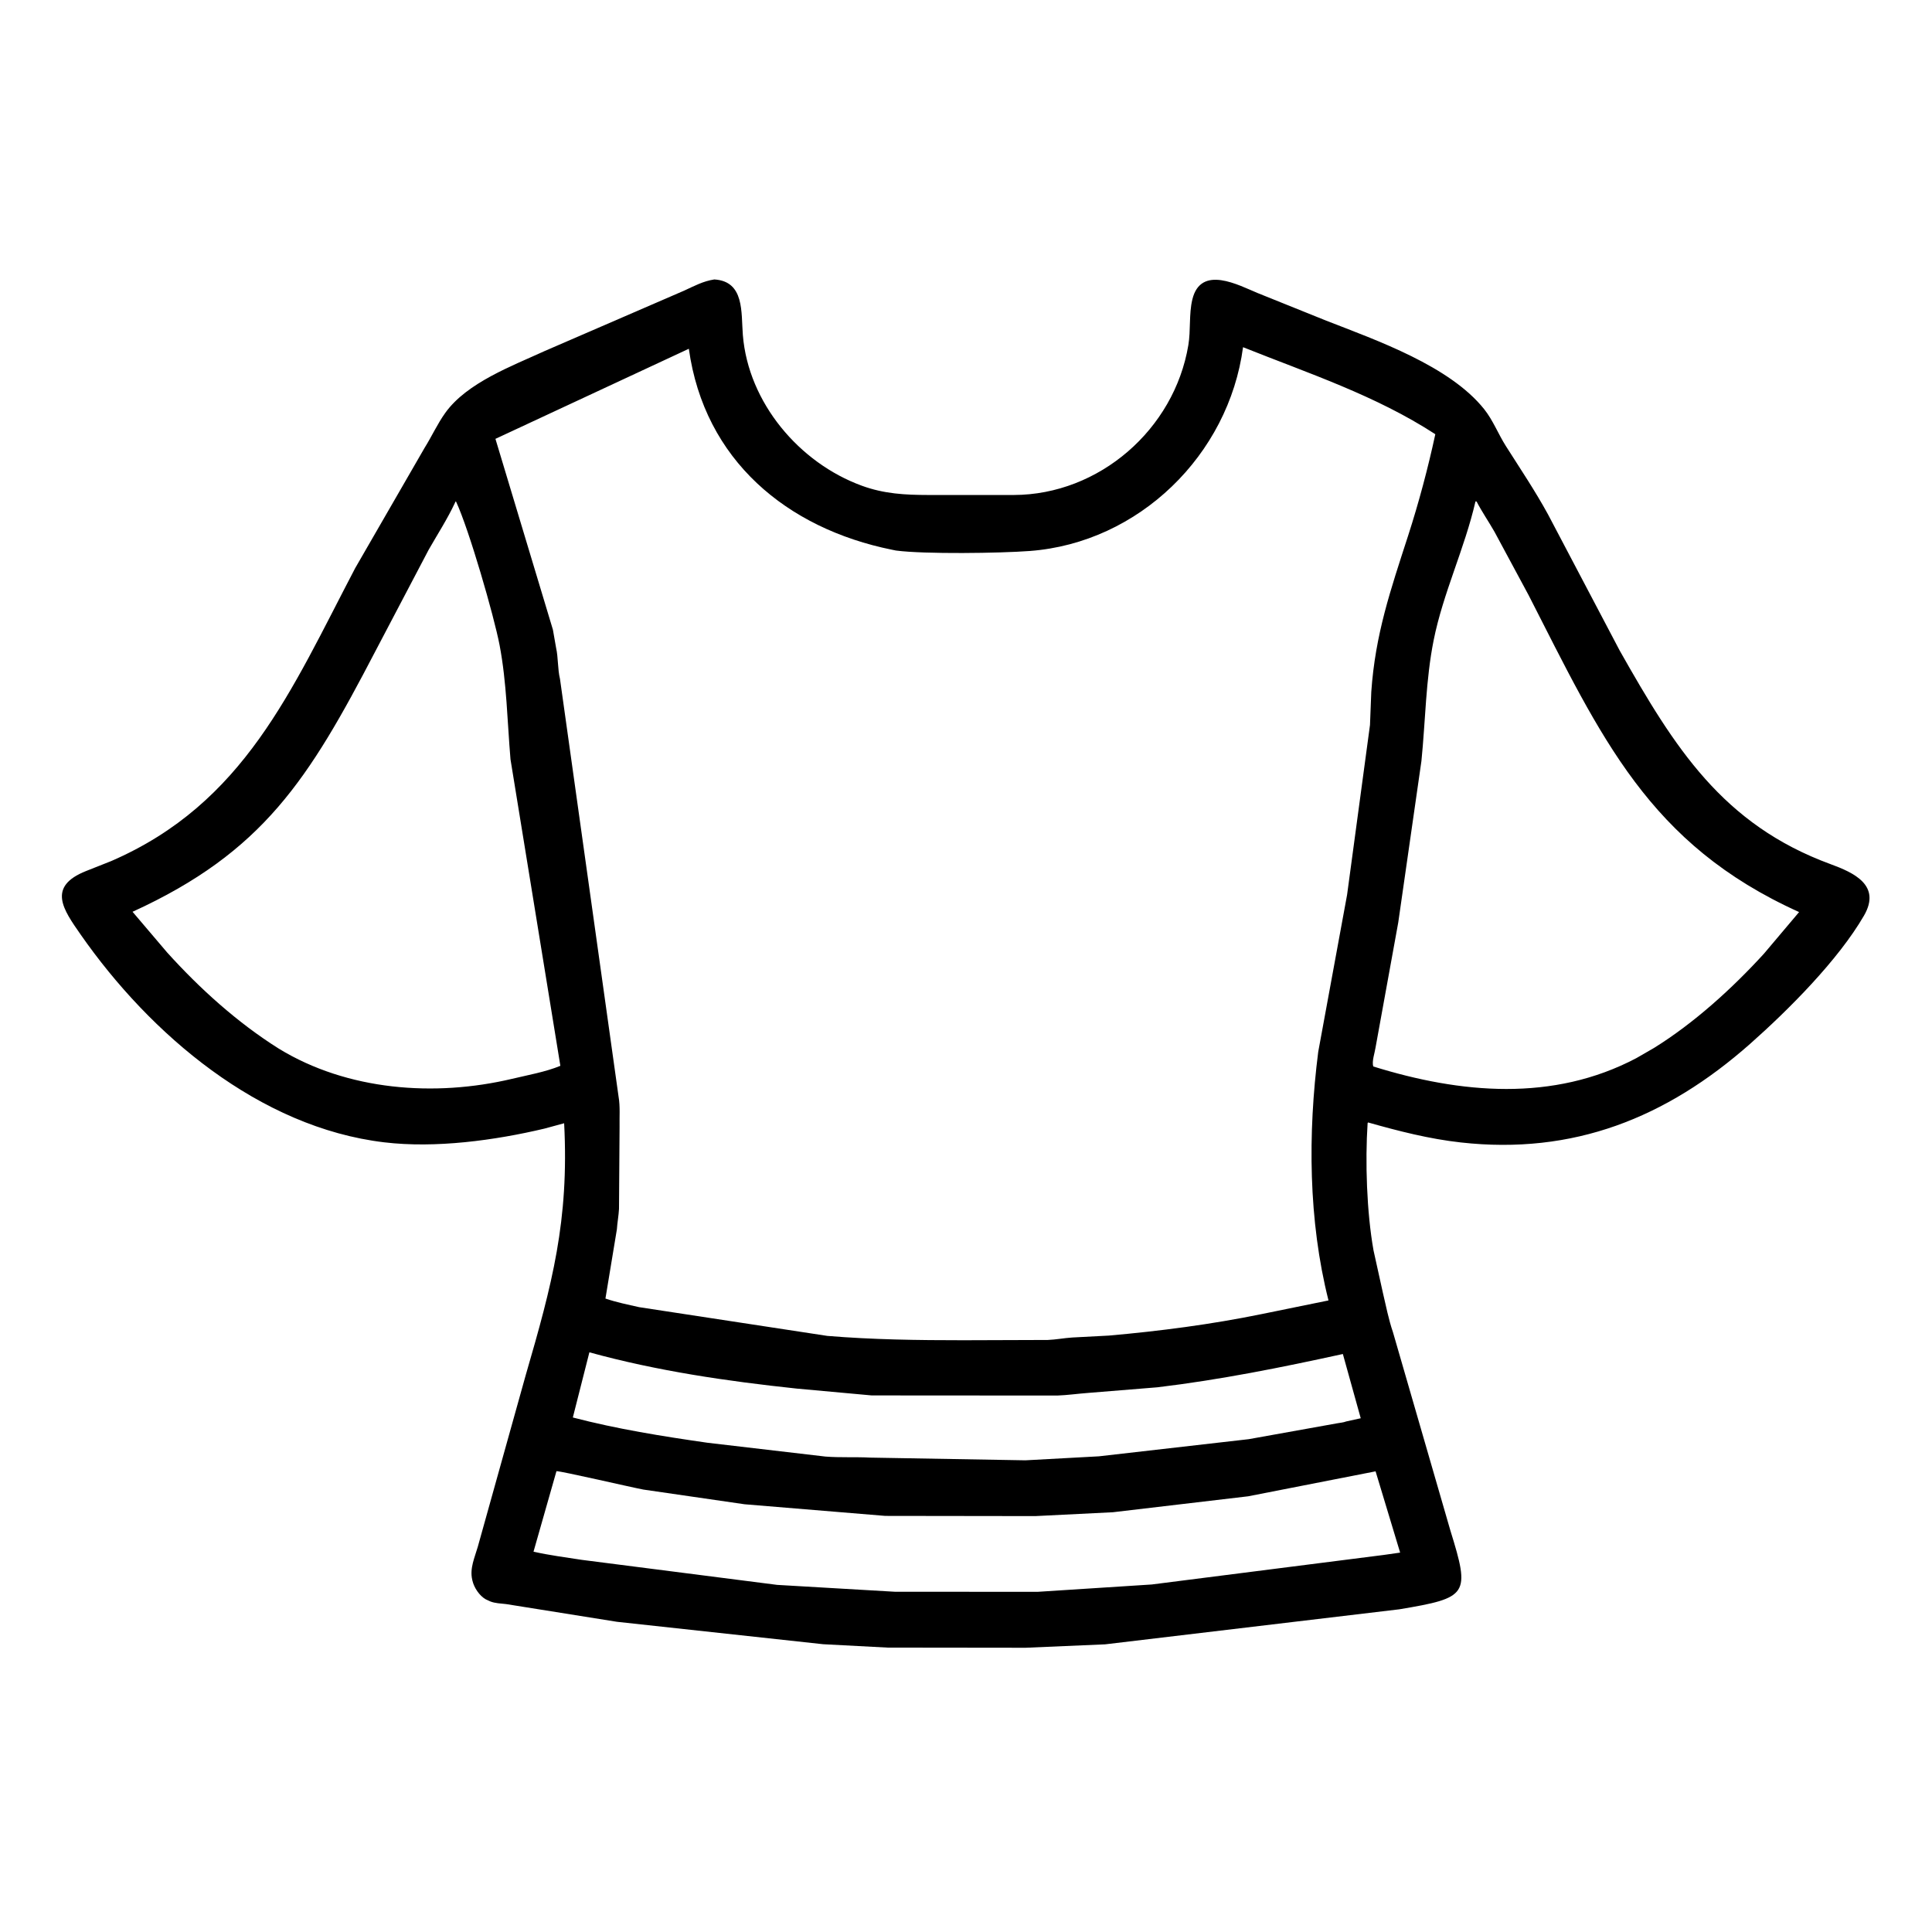 <svg width="48" height="48" viewBox="0 0 48 48" fill="none" xmlns="http://www.w3.org/2000/svg">
<path d="M34.764 39.983L27.457 40.853L25.483 40.938L22.05 40.934L20.45 40.85L15.328 40.293L12.574 39.853C12.446 39.838 12.299 39.835 12.179 39.786L12.065 39.733C11.909 39.643 11.779 39.446 11.738 39.273L11.732 39.247C11.667 38.962 11.794 38.697 11.871 38.428L13.061 34.166C13.718 31.906 14.141 30.326 14.016 27.907L13.526 28.04C12.296 28.332 10.822 28.533 9.548 28.381C6.441 28.012 3.733 25.7 2.001 23.215C1.573 22.6 1.161 22.028 2.14 21.64L2.761 21.394C6.076 19.958 7.237 17.144 8.825 14.114L10.547 11.13C10.726 10.844 10.869 10.527 11.065 10.255C11.602 9.506 12.727 9.091 13.535 8.72L17.004 7.218C17.249 7.105 17.475 6.983 17.747 6.943C18.501 6.988 18.411 7.765 18.456 8.324C18.591 10.001 19.854 11.499 21.413 12.068C21.966 12.27 22.486 12.297 23.068 12.298L25.186 12.298C27.309 12.293 29.174 10.669 29.524 8.575C29.586 8.204 29.536 7.806 29.623 7.442C29.833 6.566 30.781 7.09 31.249 7.282L32.953 7.968C34.208 8.458 36.016 9.091 36.874 10.166C37.092 10.439 37.223 10.782 37.411 11.079C37.768 11.642 38.139 12.193 38.46 12.78L40.242 16.165C41.605 18.575 42.796 20.485 45.481 21.47C46.054 21.68 46.746 21.993 46.311 22.747C45.67 23.855 44.424 25.1 43.481 25.934C41.394 27.779 39.086 28.695 36.295 28.384C35.51 28.297 34.749 28.102 33.99 27.887L33.978 27.903C33.915 28.86 33.955 30.114 34.125 31.067L34.355 32.108C34.432 32.434 34.499 32.782 34.608 33.099L36.035 38.028C36.531 39.626 36.477 39.696 34.764 39.983ZM30.883 8.626C30.526 11.305 28.293 13.485 25.585 13.689C24.848 13.745 22.965 13.771 22.261 13.678L22.162 13.658C19.549 13.129 17.5 11.434 17.114 8.665L12.309 10.903L13.737 15.645L13.815 16.09C13.872 16.345 13.852 16.617 13.913 16.87L15.369 27.252C15.41 27.485 15.388 27.763 15.393 28.001L15.379 30.034C15.37 30.205 15.337 30.374 15.326 30.544L15.042 32.262C15.316 32.356 15.597 32.412 15.879 32.476L20.554 33.19C21.679 33.283 22.804 33.298 23.933 33.298L26.032 33.291C26.236 33.283 26.436 33.243 26.639 33.23L27.551 33.182C28.821 33.07 30.087 32.905 31.336 32.65L33.006 32.309C32.505 30.323 32.492 28.162 32.751 26.133L33.468 22.231L34.037 18.012L34.069 17.191C34.168 15.758 34.546 14.664 34.985 13.307C35.251 12.483 35.477 11.634 35.66 10.788C34.176 9.823 32.514 9.278 30.883 8.626ZM11.319 12.457L11.301 12.497C11.119 12.889 10.865 13.282 10.65 13.659L9.323 16.185C7.669 19.361 6.54 21.169 3.293 22.653L4.151 23.662C4.965 24.564 5.898 25.406 6.928 26.054C8.632 27.095 10.798 27.259 12.723 26.803C13.108 26.711 13.559 26.631 13.922 26.48L12.683 18.865C12.603 17.921 12.59 16.961 12.412 16.028C12.272 15.296 11.655 13.163 11.333 12.467L11.319 12.457ZM36.658 12.457C36.389 13.63 35.852 14.735 35.618 15.91C35.421 16.894 35.416 17.909 35.315 18.906L34.739 22.92L34.175 26.026C34.156 26.157 34.079 26.369 34.118 26.496C36.292 27.172 38.585 27.38 40.653 26.29L41.095 26.035C42.09 25.417 43.035 24.559 43.823 23.696L44.698 22.66C40.956 20.971 39.788 18.328 37.978 14.787L37.129 13.21C36.987 12.961 36.817 12.714 36.686 12.461L36.658 12.457ZM14.643 33.598L14.232 35.217C15.329 35.504 16.457 35.684 17.578 35.845L20.508 36.188C20.879 36.217 21.253 36.194 21.624 36.214L25.477 36.281L27.3 36.182L31.023 35.756L33.219 35.362C33.288 35.348 33.38 35.343 33.444 35.316L33.807 35.236L33.363 33.64C31.834 33.975 30.311 34.281 28.755 34.467L27.03 34.607C26.775 34.626 26.522 34.663 26.266 34.672L21.657 34.669L19.793 34.499C18.062 34.315 16.324 34.061 14.643 33.598ZM13.825 36.551L13.255 38.551C13.649 38.641 14.054 38.691 14.453 38.754L19.309 39.376L22.239 39.547L25.787 39.548L28.615 39.366L34.38 38.632L34.786 38.574L34.176 36.555L31.011 37.175L27.651 37.571L25.72 37.667L21.994 37.662L18.499 37.373L15.985 37.008C15.711 36.958 13.931 36.544 13.825 36.551Z" fill="black"/>
</svg>
